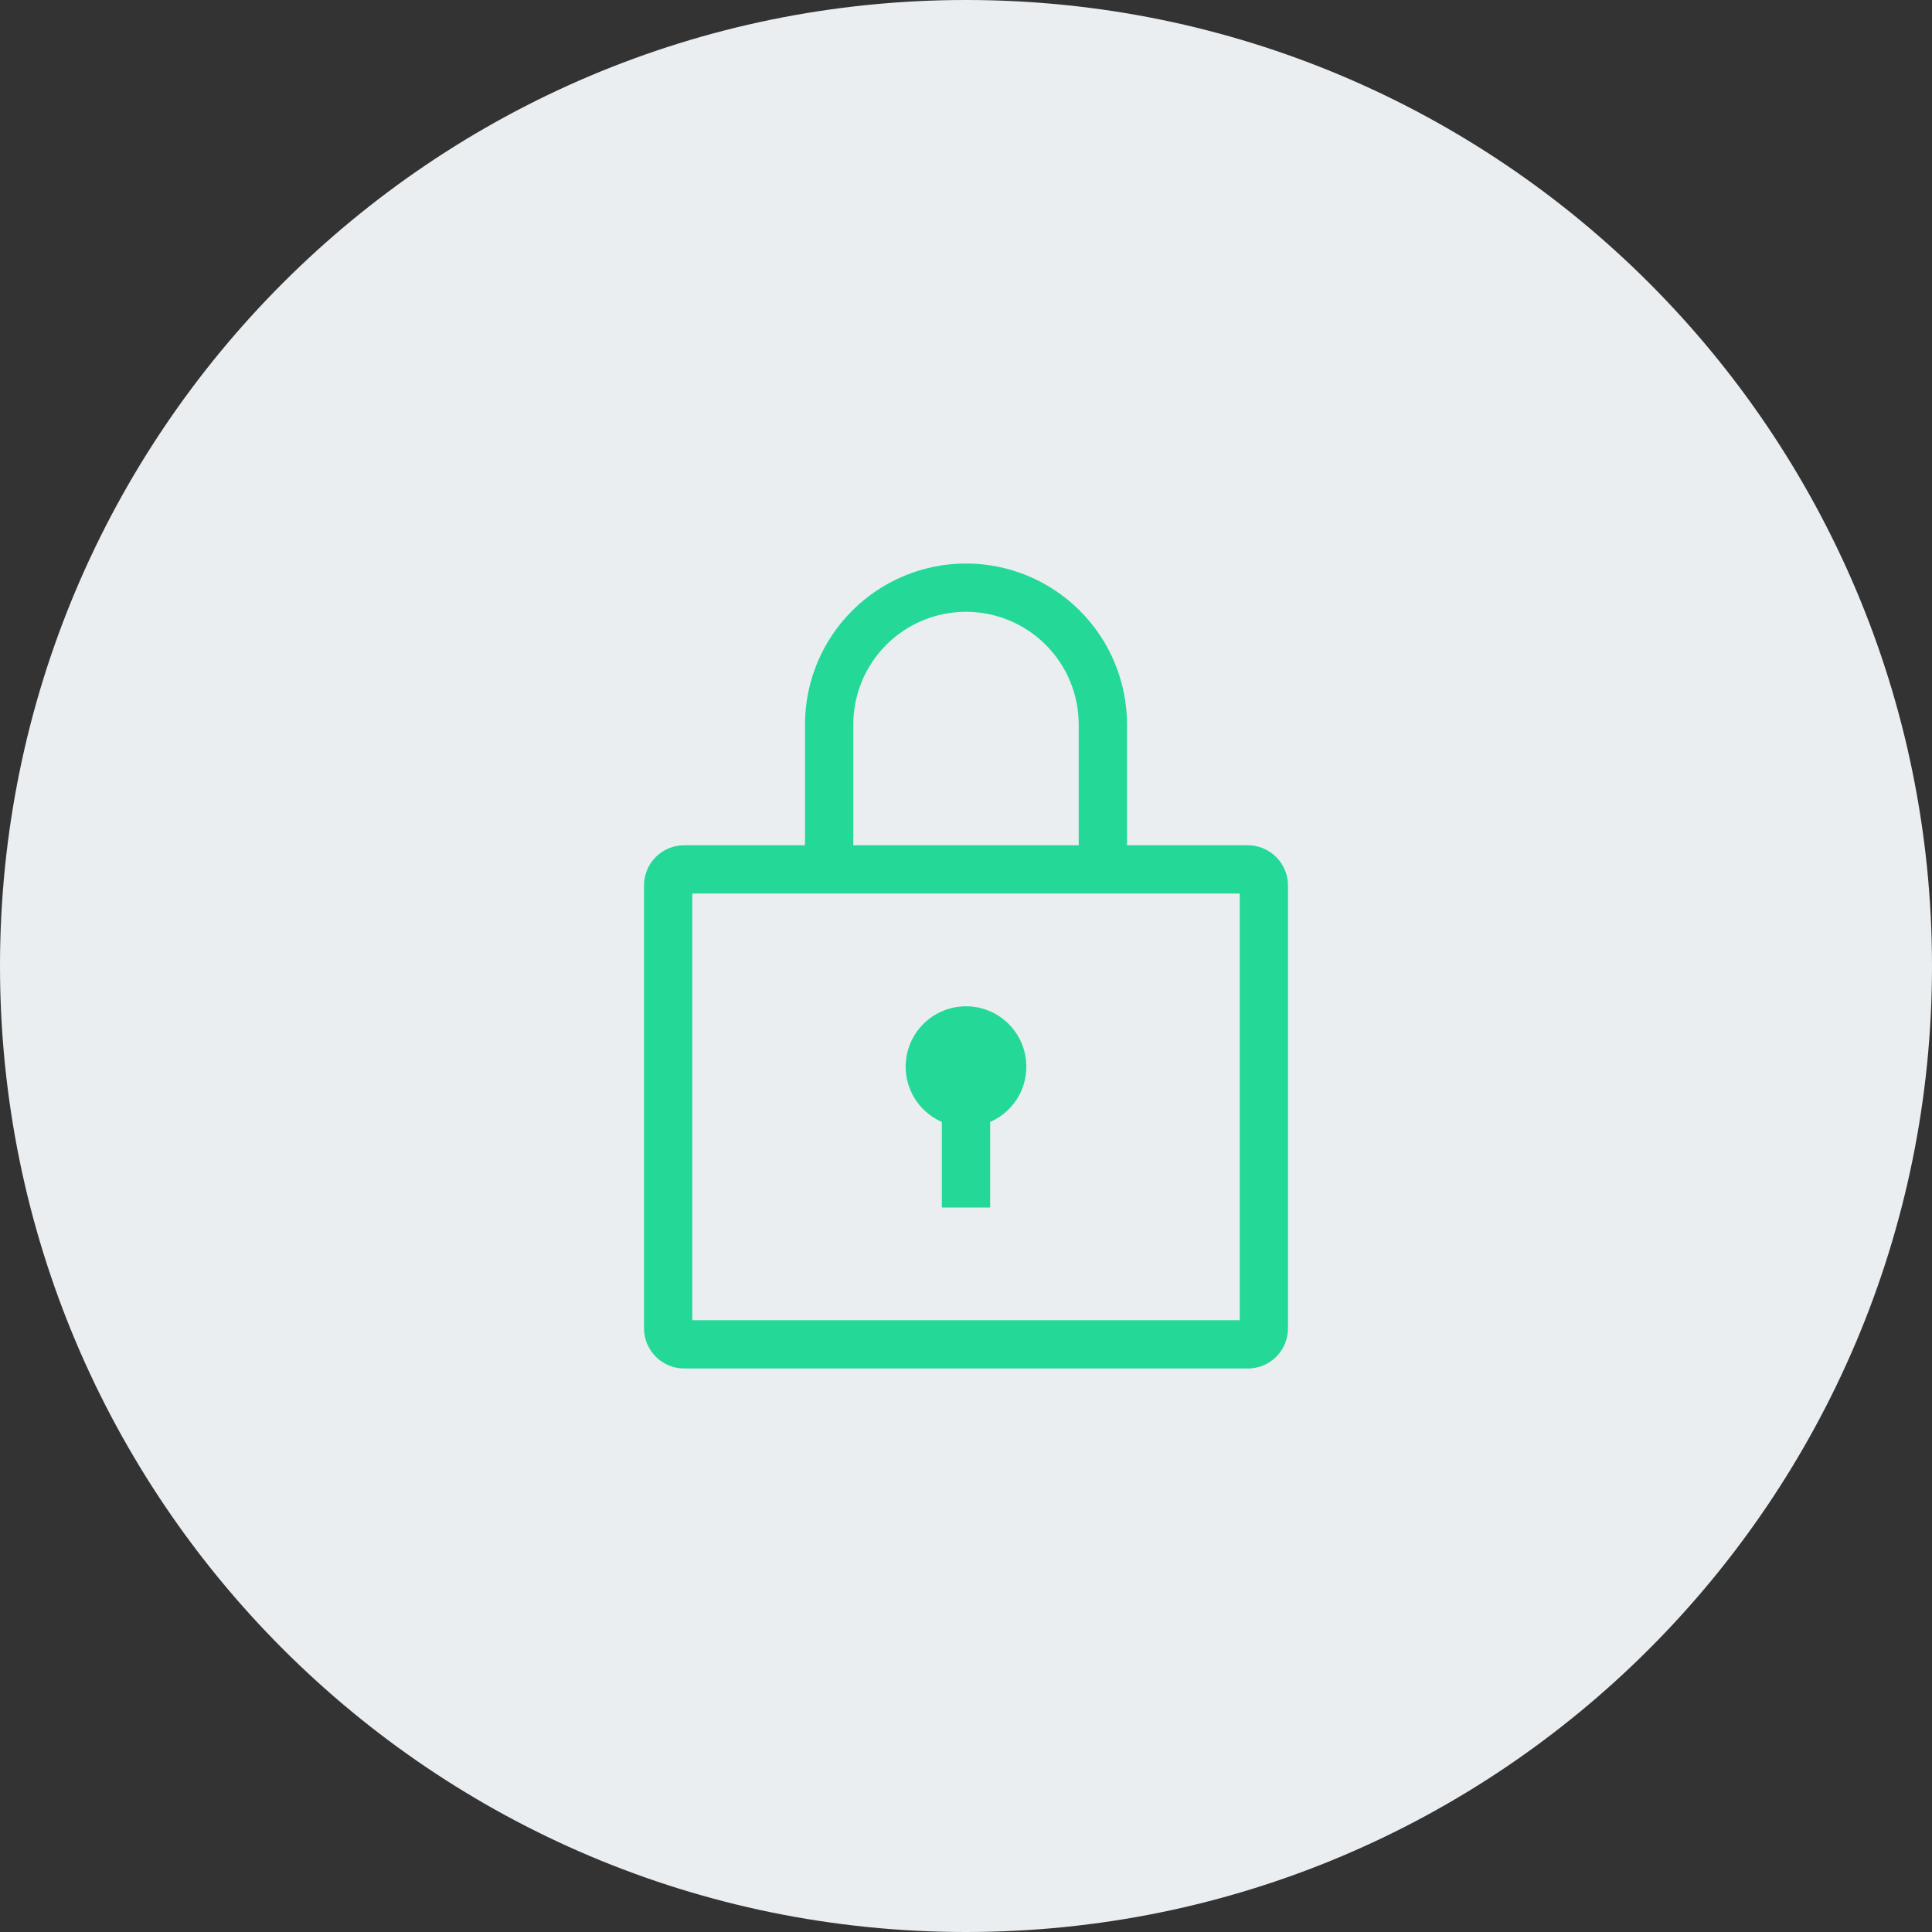 <svg width="48" height="48" viewBox="0 0 48 48" fill="none" xmlns="http://www.w3.org/2000/svg">
    <rect x="0" y="0" width="48" height="48" fill="#333333" stroke="none"/>
    <path d="M0 24C0 10.745 10.745 0 24 0C37.255 0 48 10.745 48 24C48 37.255 37.255 48 24 48C10.745 48 0 37.255 0 24Z" fill="#EBEEF1"/>
    <path fill-rule="evenodd" clip-rule="evenodd" d="M20 21V18C20 16.939 20.421 15.922 21.172 15.172C21.922 14.421 22.939 14 24 14C25.061 14 26.078 14.421 26.828 15.172C27.579 15.922 28 16.939 28 18V21H31C31.265 21 31.519 21.105 31.707 21.293C31.894 21.48 32 21.734 32 21.999V33C32 33.131 31.975 33.262 31.925 33.383C31.875 33.505 31.801 33.615 31.708 33.708C31.615 33.801 31.505 33.875 31.383 33.925C31.262 33.975 31.131 34 31 34H17C16.735 34 16.481 33.895 16.293 33.708C16.106 33.52 16 33.266 16 33.001V22C16 21.869 16.025 21.738 16.075 21.617C16.125 21.495 16.199 21.385 16.292 21.292C16.385 21.199 16.495 21.125 16.617 21.075C16.738 21.025 16.869 21 17 21H20ZM21.2 21H26.8V18C26.8 17.257 26.505 16.545 25.98 16.02C25.455 15.495 24.743 15.2 24 15.2C23.257 15.2 22.545 15.495 22.02 16.02C21.495 16.545 21.2 17.257 21.2 18V21ZM17.2 22.2V32.8H30.8V22.2H17.2ZM23.4 27.875C23.084 27.737 22.825 27.495 22.667 27.189C22.509 26.882 22.461 26.531 22.532 26.194C22.602 25.856 22.787 25.554 23.054 25.336C23.321 25.119 23.655 25 24 25C24.345 25 24.679 25.119 24.946 25.336C25.213 25.554 25.398 25.856 25.468 26.194C25.539 26.531 25.491 26.882 25.333 27.189C25.175 27.495 24.916 27.737 24.6 27.875V30H23.4V27.875Z" fill="#24D998"/>
    </svg>
    